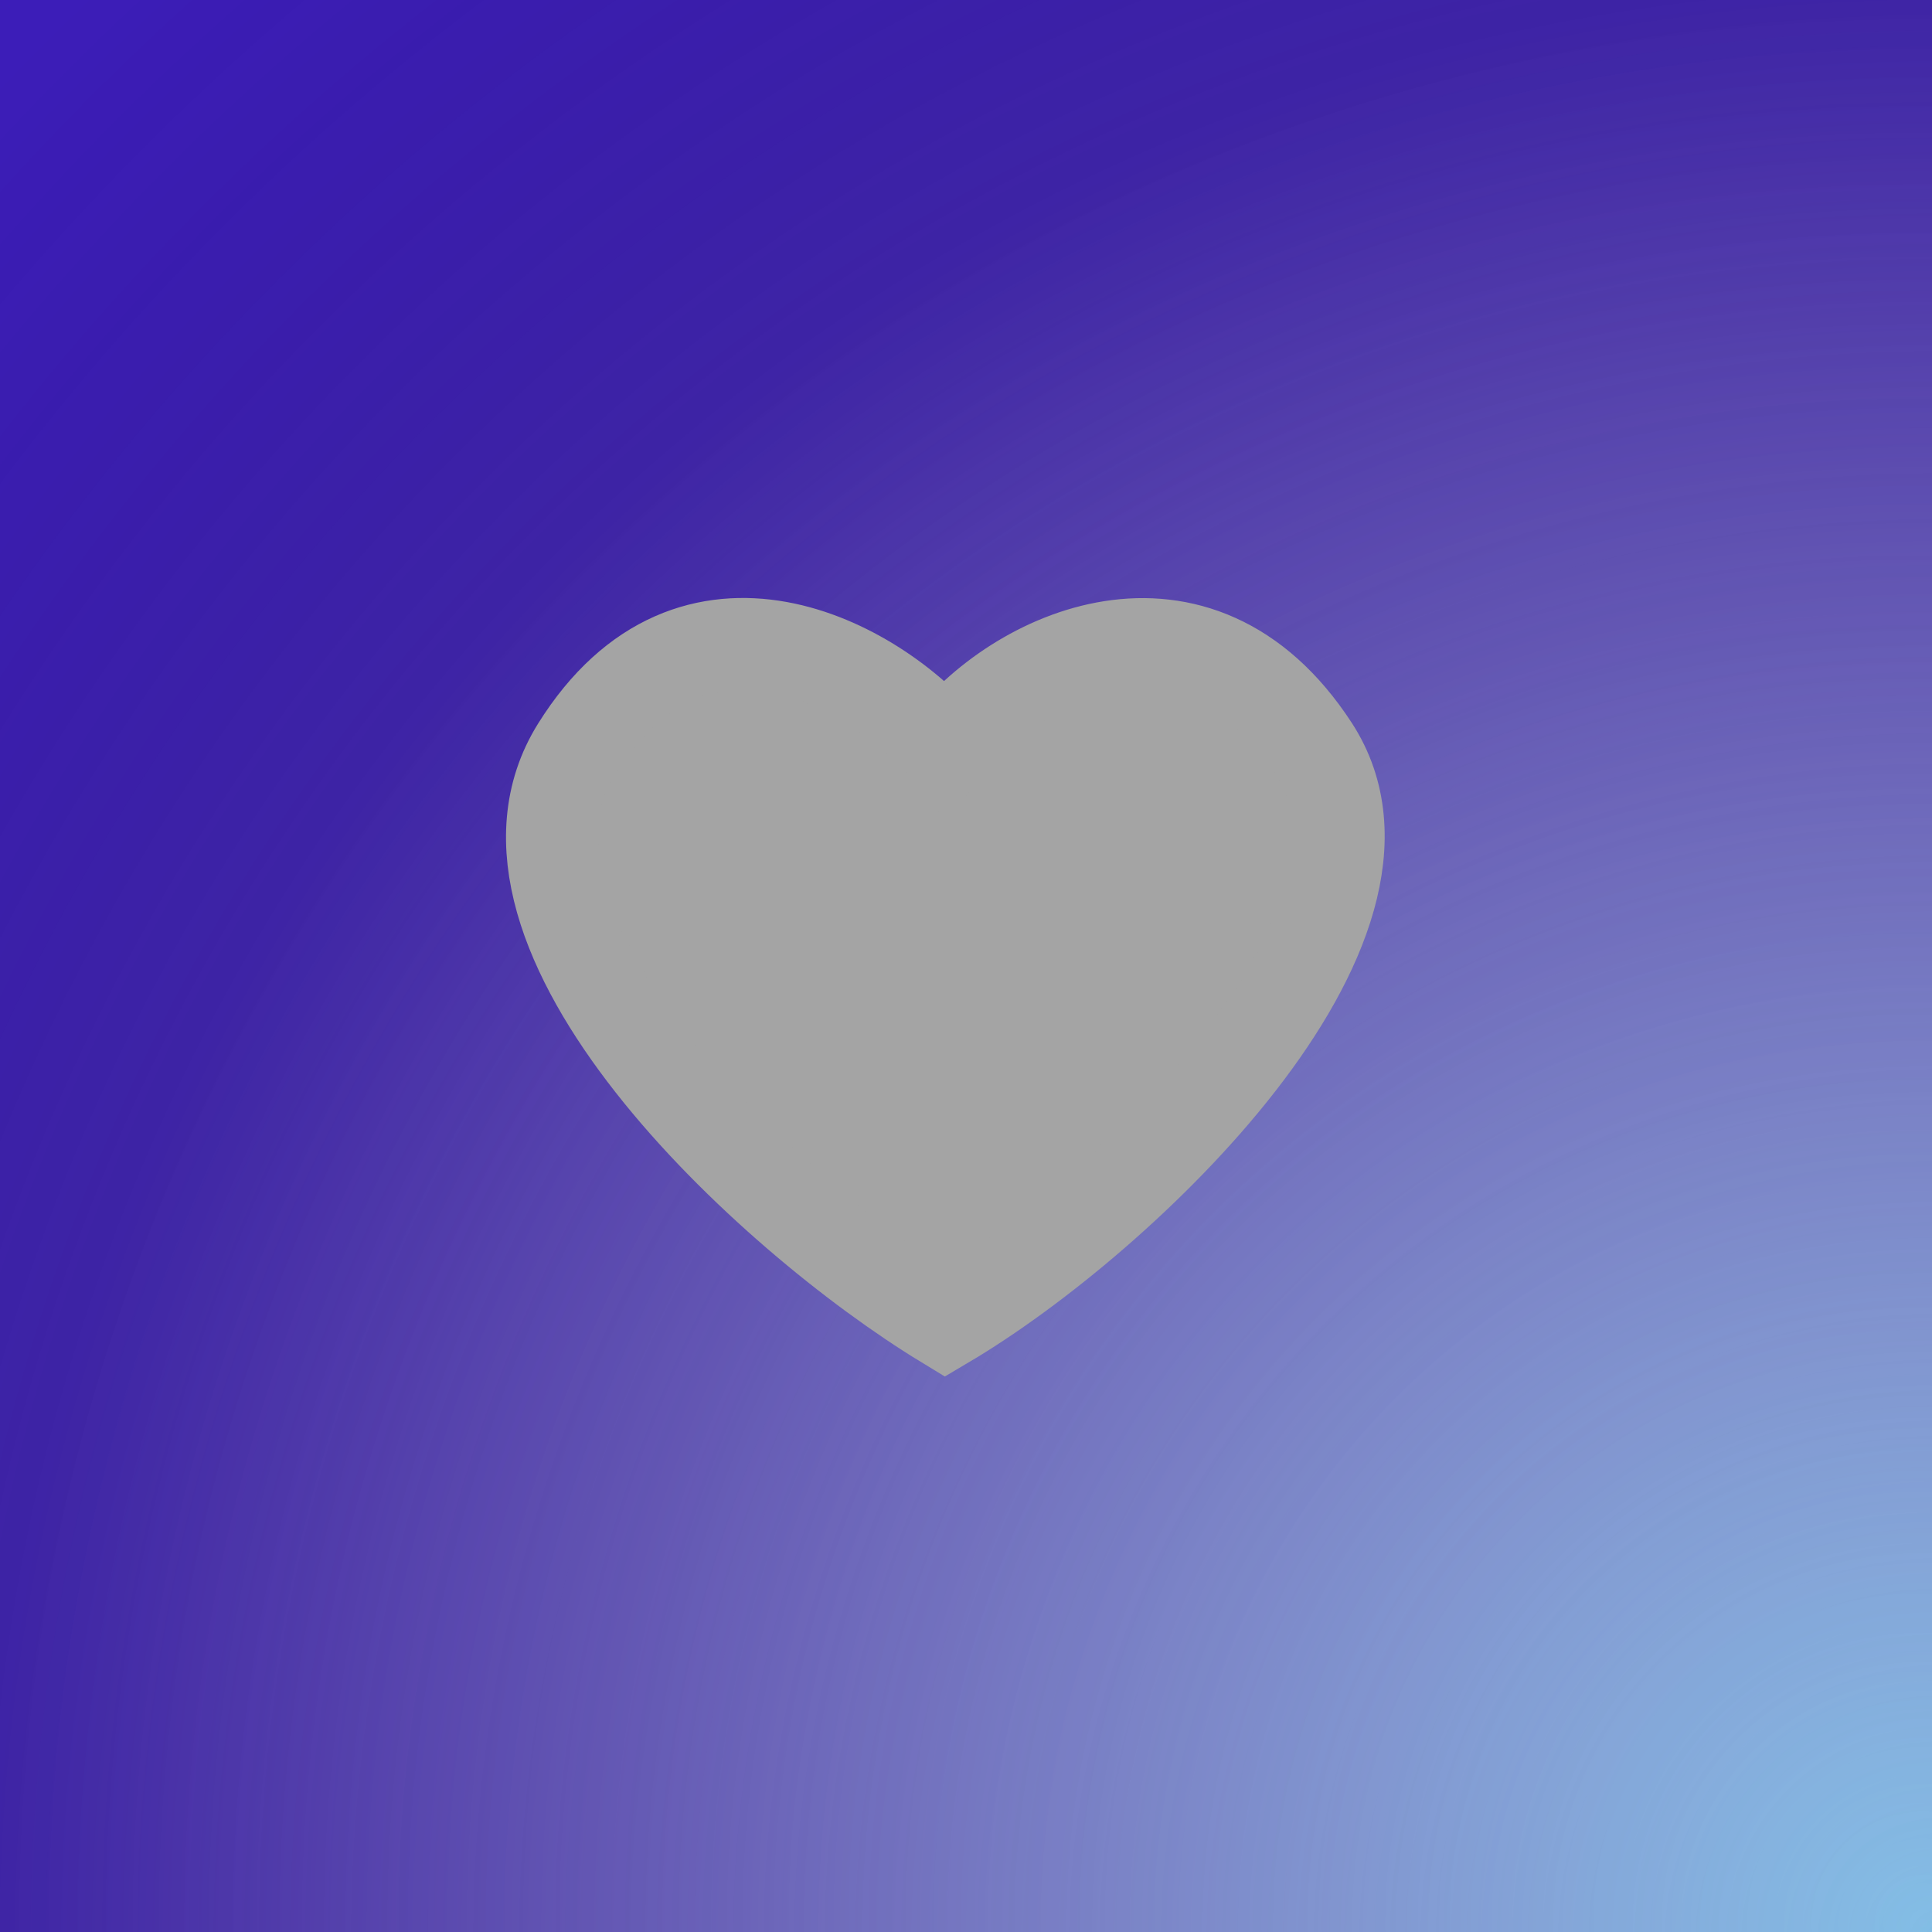 <svg width="42" height="42" viewBox="0 0 42 42" fill="none" xmlns="http://www.w3.org/2000/svg">
<rect width="42" height="42" fill="#3C1DB8"/>
<rect width="42" height="42" fill="url(#paint0_radial_183_481)" fill-opacity="0.6"/>
<rect width="42" height="42" fill="url(#paint1_radial_183_481)" fill-opacity="0.5"/>
<path d="M12.547 16.258C15.047 12.258 19.047 14.425 20.547 16.258C22.047 14.258 26.026 12.386 28.547 16.258C31.067 20.131 24.404 26.476 20.547 28.758C16.713 26.425 10.047 20.258 12.547 16.258Z" fill="#A4A4A4" stroke="#A4A4A4" stroke-width="2"/>
<defs>
<radialGradient id="paint0_radial_183_481" cx="0" cy="0" r="1" gradientUnits="userSpaceOnUse" gradientTransform="translate(42 42) rotate(180) scale(58.5)">
<stop stop-color="white"/>
<stop offset="1" stop-opacity="0"/>
</radialGradient>
<radialGradient id="paint1_radial_183_481" cx="0" cy="0" r="1" gradientUnits="userSpaceOnUse" gradientTransform="translate(42 42) rotate(-180) scale(42)">
<stop stop-color="#52D5E7"/>
<stop offset="1" stop-color="white" stop-opacity="0"/>
</radialGradient>
</defs>
</svg>
